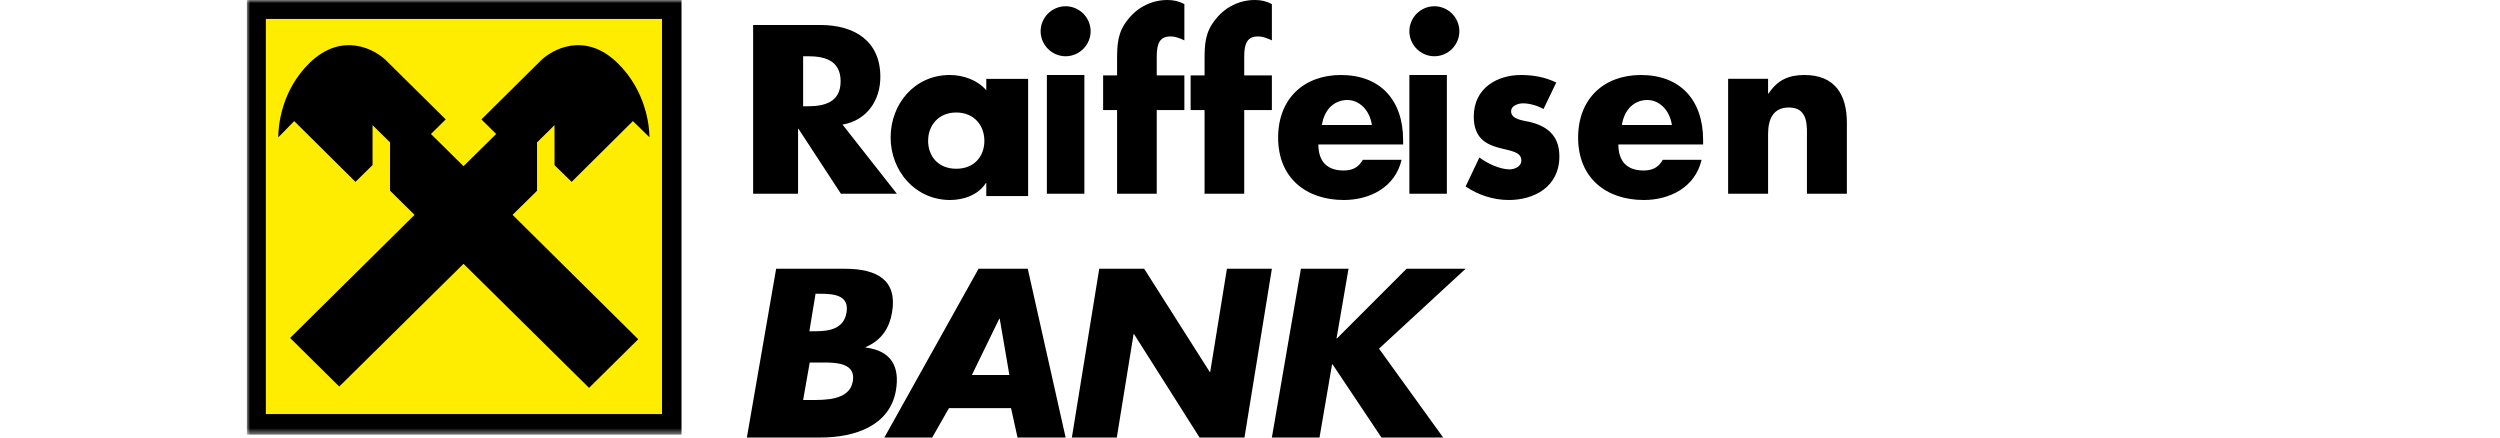 <?xml version="1.0" encoding="UTF-8"?>
<svg width="400" viewBox="0 0 321 70" version="1.1" xmlns="http://www.w3.org/2000/svg" xmlns:xlink="http://www.w3.org/1999/xlink">
    <!-- Generator: Sketch 51.2 (57519) - http://www.bohemiancoding.com/sketch -->
    <title>Artboard</title>
    <desc>Created with Sketch.</desc>
    <defs>
        <polygon id="path-1" points="0 69.541 320.626 69.541 320.626 0 0 0"></polygon>
        <polygon id="path-3" points="0 69.541 320.626 69.541 320.626 0 0 0"></polygon>
        <polygon id="path-5" points="0 69.541 320.626 69.541 320.626 0 0 0"></polygon>
    </defs>
    <g id="Artboard" stroke="none" stroke-width="1" fill="none" fill-rule="evenodd">
        <g id="Group" transform="translate(0, -1)">
            <g id="logo-raif">
                <g id="Group-3" transform="translate(79, 0.541)"></g>
                <g id="Fill-4-Clipped" transform="translate(0, 1)">
                    <mask id="mask-2" fill="white">
                        <use xlink:href="#path-1"></use>
                    </mask>
                    <g id="path-1"></g>
                    <polygon id="Fill-4" fill="#FFED00" fill-rule="nonzero" mask="url(#mask-2)" points="2.318 67.223 67.222 67.223 67.222 2.32 2.318 2.32"></polygon>
                </g>
                <g id="Fill-6-Clipped" transform="translate(0, 1)">
                    <mask id="mask-4" fill="white">
                        <use xlink:href="#path-3"></use>
                    </mask>
                    <g id="path-1"></g>
                    <path d="M2.318,67.223 L67.222,67.223 L67.222,2.32 L2.318,2.32 L2.318,67.223 Z M0,69.541 L69.542,69.541 L69.542,-0.001 L0,-0.001 L0,69.541 Z" id="Fill-6" fill="#000000" fill-rule="nonzero" mask="url(#mask-4)"></path>
                </g>
                <g id="Fill-7-Clipped" transform="translate(0, 1)">
                    <mask id="mask-6" fill="white">
                        <use xlink:href="#path-5"></use>
                    </mask>
                    <g id="path-1"></g>
                    <path d="M34.771,42.698 L14.797,62.669 L6.872,54.754 L26.848,34.776 L22.681,30.606 L22.681,22.373 L19.787,19.476 L19.787,26.656 L17.268,29.176 L7.141,19.046 L4.636,21.55 C4.654,19.661 5.031,14.194 9.668,9.636 C14.672,4.822 20.076,6.991 21.924,8.841 L32.046,18.966 L29.464,21.545 L34.771,26.854 L40.077,21.545 L37.496,18.966 L47.616,8.841 C49.464,6.991 54.868,4.822 59.872,9.636 C64.51,14.194 64.887,19.661 64.906,21.55 L62.401,19.046 L52.273,29.176 L49.755,26.656 L49.755,19.476 L46.859,22.373 L46.859,30.606 L42.692,34.776 L62.669,54.754 L54.745,62.669 L34.771,42.698 Z" id="Fill-7" fill="#000000" fill-rule="nonzero" mask="url(#mask-6)"></path>
                </g>
                <g id="Group-4" transform="translate(0, 1)">
                    <g id="Group-2">
                        <polygon id="Path" fill="#FFED00" points="3 3 3 66.281 66.438 66.281 66.438 3"></polygon>
                        <path d="M3,3 L3,66.281 L66.438,66.281 L66.438,3 L3,3 Z M0.742,0.742 L68.695,0.742 L68.695,68.539 L0.742,68.539 L0.742,0.742 Z" id="Rectangle" fill="#000000" fill-rule="nonzero"></path>
                        <path d="M34.66,42.208 L54.747,62.056 L62.613,54.278 L42.509,34.374 L46.426,30.522 L46.426,22.78 L49.22,20.019 L49.228,26.433 L51.962,29.095 L61.762,19.374 L64.413,21.964 C64.413,20.297 63.924,14.543 59.251,10.031 C54.025,4.988 48.804,7.931 46.995,9.723 L37.526,19.103 L39.884,21.439 L34.66,26.588 L29.45,21.439 L31.812,19.103 L22.334,9.723 C20.536,7.931 15.308,4.988 10.069,10.031 C5.421,14.543 5.025,20.302 5.025,21.973 L7.571,19.374 L17.374,29.095 L20.108,26.406 L20.108,20.019 L22.909,22.78 L22.9,30.499 L26.826,34.377 L6.918,54.076 L14.775,61.849 L34.66,42.208" id="Fill-22" fill="#000000"></path>
                    </g>
                </g>
            </g>
            <rect id="Rectangle-2" fill-rule="nonzero" x="0" y="1" width="321" height="69"></rect>
            <path d="M185.554,44 L174.425,55.14 L174.346,55.14 L176.265,44 L168.645,44 L164,71 L171.622,71 L173.632,59.292 L173.709,59.292 L181.532,71 L191.407,71 L181.141,56.784 L195,44 L185.554,44 Z M136.378,44 L132,71 L139.188,71 L141.873,54.458 L141.948,54.458 L152.428,71 L159.616,71 L164,44 L156.808,44 L154.134,60.507 L154.056,60.507 L143.566,44 L136.378,44 Z M122.268,66.306 L123.305,71 L131,71 L124.941,44 L117.069,44 L102,71 L109.654,71 L112.332,66.306 L122.268,66.306 Z M122,61 L116,61 L120.382,52 L120.456,52 L122,61 Z M90.989,48 L91.585,48 C93.842,48 96.414,48.165 95.944,51.001 C95.514,53.633 93.155,54 90.942,54 L90,54 L90.989,48 Z M91.837,71 C97.248,71 102.862,69.137 103.845,63.481 C104.495,59.722 103.146,57.107 98.999,56.608 L99.01,56.533 C101.596,55.424 102.801,53.453 103.223,51.018 C104.116,45.861 100.911,44 95.656,44 L84.682,44 L80,71 L91.837,71 Z M90.056,59.009 L90.874,59.009 C93.502,59.009 97.533,58.675 96.942,62.045 C96.405,65.109 92.405,65 90.028,65 L89,65 L90.056,59.009 Z M243.393,15.975 L243.393,13.608 L237,13.608 L237,32 L243.393,32 L243.393,22.471 C243.393,20.171 244.131,18.199 246.727,18.199 C249.892,18.199 249.609,21.283 249.609,23.037 L249.609,32 L256,32 L256,20.635 C256,16.117 254.067,13 249.221,13 C246.727,13 244.937,13.755 243.461,15.975 L243.393,15.975 Z M233,23.417 C233,17.021 229.353,13 223.054,13 C217.143,13 213,16.763 213,23.02 C213,29.489 217.495,33 223.511,33 C227.656,33 231.729,30.987 232.753,26.564 L226.557,26.564 C225.849,27.811 224.858,28.28 223.48,28.28 C220.826,28.28 219.439,26.822 219.439,24.114 L233,24.114 L233,23.417 Z M185,23.417 C185,17.021 181.353,13 175.054,13 C169.143,13 165,16.763 165,23.02 C165,29.489 169.495,33 175.511,33 C179.656,33 183.729,30.987 184.753,26.564 L178.557,26.564 C177.849,27.811 176.858,28.28 175.48,28.28 C172.826,28.28 171.439,26.822 171.439,24.114 L185,24.114 L185,23.417 Z M220,21 C220.413,18.378 222.084,17 224.09,17 C225.952,17 227.659,18.579 228,21 L220,21 Z M207.46,18.447 L209.5,14.207 C207.729,13.33 205.791,13 203.852,13 C200.112,13 196.301,15.047 196.301,19.656 C196.301,23.02 198.204,24.037 200.112,24.589 C202.016,25.133 203.917,25.208 203.917,26.67 C203.917,27.694 202.783,28.101 202.016,28.101 C200.513,28.101 198.438,27.148 197.204,26.197 L195,30.84 C197.072,32.232 199.475,33 201.915,33 C205.89,33 210,30.953 210,26.014 C210,22.541 207.861,21.08 205.02,20.458 C204.182,20.274 202.279,20.093 202.279,18.812 C202.279,17.863 203.486,17.533 204.182,17.533 C205.22,17.533 206.523,17.904 207.46,18.447 Z M194,5.997 C194,8.196 192.197,10 190.002,10 C187.805,10 186,8.196 186,5.997 C186,3.806 187.805,2 190.002,2 C192.197,2 194,3.806 194,5.997 Z M186,32 L192,32 L192,13 L186,13 L186,32 Z M172,21 C172.415,18.378 174.086,17 176.098,17 C177.95,17 179.657,18.579 180,21 L172,21 Z M159.576,32 L159.576,18.607 L164,18.607 L164,13.067 L159.576,13.067 L159.576,10.007 C159.576,7.865 160.133,6.832 161.77,6.832 C162.61,6.832 163.272,7.125 164,7.459 L164,1.663 C163.132,1.187 162.257,1 161.284,1 C158.877,1 156.61,2.074 155.043,4.028 C153.3,6.129 153.232,8.044 153.232,10.665 L153.232,13.067 L151,13.067 L151,18.607 L153.232,18.607 L153.232,32 L159.576,32 Z M145.578,32 L145.578,18.607 L150,18.607 L150,13.067 L145.578,13.067 L145.578,10.007 C145.578,7.865 146.133,6.832 147.772,6.832 C148.606,6.832 149.272,7.125 150,7.459 L150,1.663 C149.132,1.187 148.261,1 147.284,1 C144.881,1 142.612,2.074 141.043,4.028 C139.302,6.129 139.232,8.044 139.232,10.665 L139.232,13.067 L137,13.067 L137,18.607 L139.232,18.607 L139.232,32 L145.578,32 Z M135,5.997 C135,8.196 133.197,10 131,10 C128.807,10 127,8.196 127,5.997 C127,3.806 128.807,2 131,2 C133.197,2 135,3.806 135,5.997 Z M128,32 L134,32 L134,13 L128,13 L128,32 Z M125,13.62 L118.306,13.62 L118.306,15.445 C116.904,13.802 114.625,13 112.454,13 C106.862,13 103,17.607 103,22.984 C103,28.357 106.936,33 112.526,33 C114.734,33 117.052,32.158 118.232,30.295 L118.306,30.295 L118.306,32.375 L125,32.375 L125,13.62 Z M113.502,19 C116.347,19 118,21.067 118,23.523 C118,26.046 116.347,28 113.502,28 C110.655,28 109,26.046 109,23.523 C109,21.067 110.655,19 113.502,19 Z M95.307,20.936 C99.23,20.253 101.357,17.031 101.357,13.305 C101.357,7.539 97.212,5 91.748,5 L81,5 L81,32 L88.191,32 L88.191,21.617 L88.263,21.617 L95.049,32 L104,32 L95.307,20.936 Z M89,10 L89.735,10 C92.213,10 95,10.514 95,14.005 C95,17.491 92.213,18 89.735,18 L89,18 L89,10 Z" id="Fill-267-Copy" fill="#000000"></path>
        </g>
    </g>
</svg>